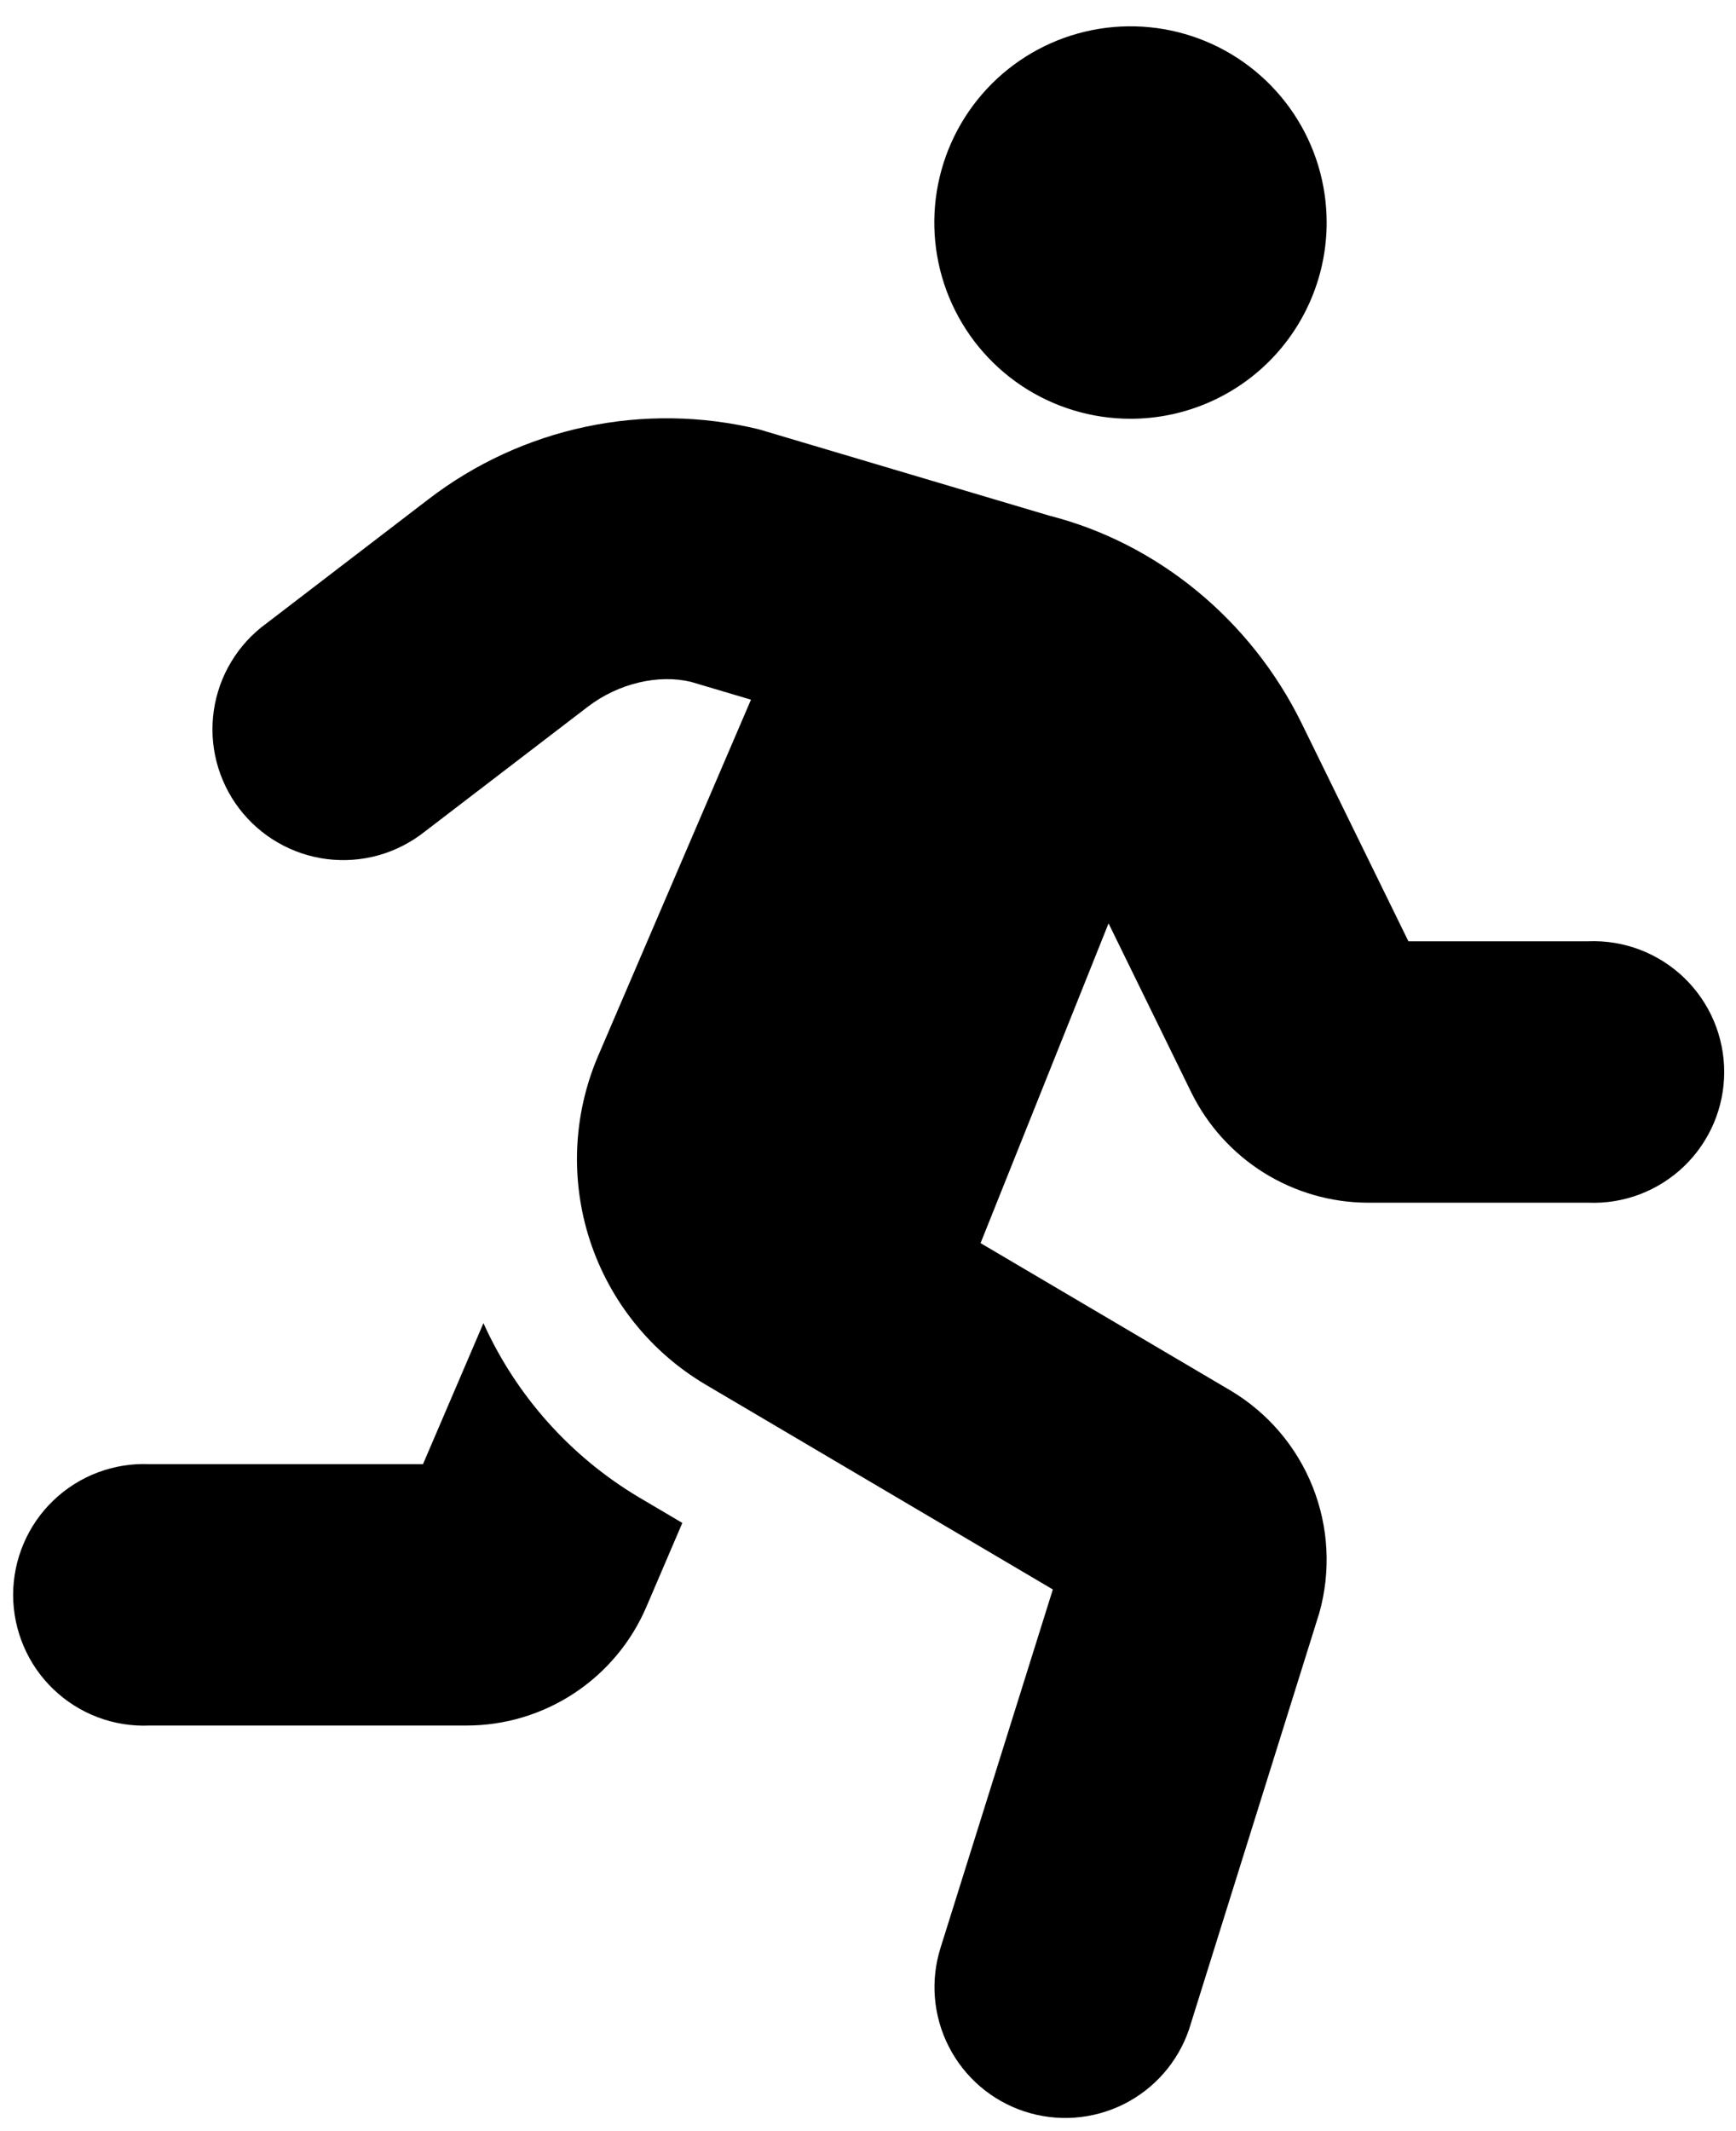 <svg viewBox="0 0 44 54" fill="none" xmlns="http://www.w3.org/2000/svg">
  <path
    d="M28.653 10.611C27.669 10.611 26.708 10.319 25.89 9.773C25.073 9.227 24.436 8.45 24.059 7.542C23.683 6.633 23.584 5.633 23.776 4.669C23.968 3.704 24.442 2.818 25.137 2.123C25.832 1.428 26.718 0.954 27.683 0.762C28.647 0.57 29.647 0.669 30.556 1.045C31.464 1.421 32.241 2.059 32.787 2.876C33.334 3.694 33.625 4.655 33.625 5.639C33.625 6.958 33.101 8.222 32.169 9.155C31.236 10.087 29.972 10.611 28.653 10.611Z"
    fill="currentColor"
  />
  <path
    d="M40.255 23.851H35.697L32.997 18.34C31.703 15.695 29.325 13.761 26.598 13.067L19.232 10.878C17.792 10.529 16.292 10.507 14.843 10.814C13.394 11.121 12.032 11.749 10.857 12.652L6.748 15.8C6.391 16.06 6.09 16.388 5.862 16.766C5.634 17.143 5.484 17.563 5.42 17.999C5.356 18.436 5.38 18.881 5.49 19.308C5.601 19.735 5.795 20.136 6.062 20.487C6.33 20.838 6.664 21.133 7.047 21.352C7.429 21.573 7.852 21.714 8.29 21.769C8.727 21.823 9.172 21.79 9.596 21.671C10.021 21.551 10.418 21.348 10.763 21.074L10.782 21.06L14.893 17.912C15.688 17.303 16.7 17.083 17.511 17.277L19.034 17.729L15.153 26.771C14.524 28.252 14.453 29.91 14.954 31.439C15.456 32.968 16.495 34.262 17.88 35.082L26.685 40.275L23.839 49.353C23.576 50.185 23.652 51.087 24.05 51.863C24.448 52.64 25.135 53.228 25.964 53.501C26.793 53.773 27.695 53.708 28.476 53.32C29.258 52.931 29.854 52.25 30.136 51.425C30.147 51.394 30.156 51.363 30.165 51.332L33.439 40.869C33.735 39.815 33.676 38.692 33.271 37.675C32.866 36.657 32.137 35.801 31.197 35.239L24.853 31.499L28.097 23.397L30.196 27.685C30.608 28.519 31.243 29.222 32.032 29.715C32.821 30.207 33.731 30.471 34.661 30.475H40.255C40.701 30.493 41.146 30.42 41.563 30.262C41.98 30.103 42.361 29.862 42.683 29.553C43.005 29.244 43.261 28.872 43.436 28.462C43.611 28.051 43.701 27.609 43.701 27.163C43.701 26.717 43.611 26.275 43.436 25.864C43.261 25.454 43.005 25.083 42.683 24.773C42.361 24.464 41.98 24.223 41.563 24.064C41.146 23.906 40.701 23.833 40.255 23.851Z"
    fill="currentColor"
  />
  <path
    d="M12.254 33.526L12.253 33.527C13.084 35.365 14.457 36.904 16.189 37.937L17.294 38.589L16.384 40.713C16.002 41.608 15.364 42.37 14.552 42.905C13.739 43.441 12.787 43.725 11.815 43.723H3.792C3.345 43.743 2.898 43.671 2.48 43.514C2.061 43.356 1.679 43.115 1.356 42.806C1.032 42.496 0.775 42.125 0.6 41.713C0.424 41.302 0.333 40.859 0.333 40.411C0.333 39.964 0.424 39.521 0.6 39.11C0.775 38.698 1.032 38.327 1.356 38.017C1.679 37.708 2.061 37.467 2.48 37.309C2.898 37.152 3.345 37.08 3.792 37.1H10.721L12.253 33.527C12.253 33.527 12.253 33.526 12.253 33.526H12.254Z"
    fill="currentColor"
  />
</svg>
